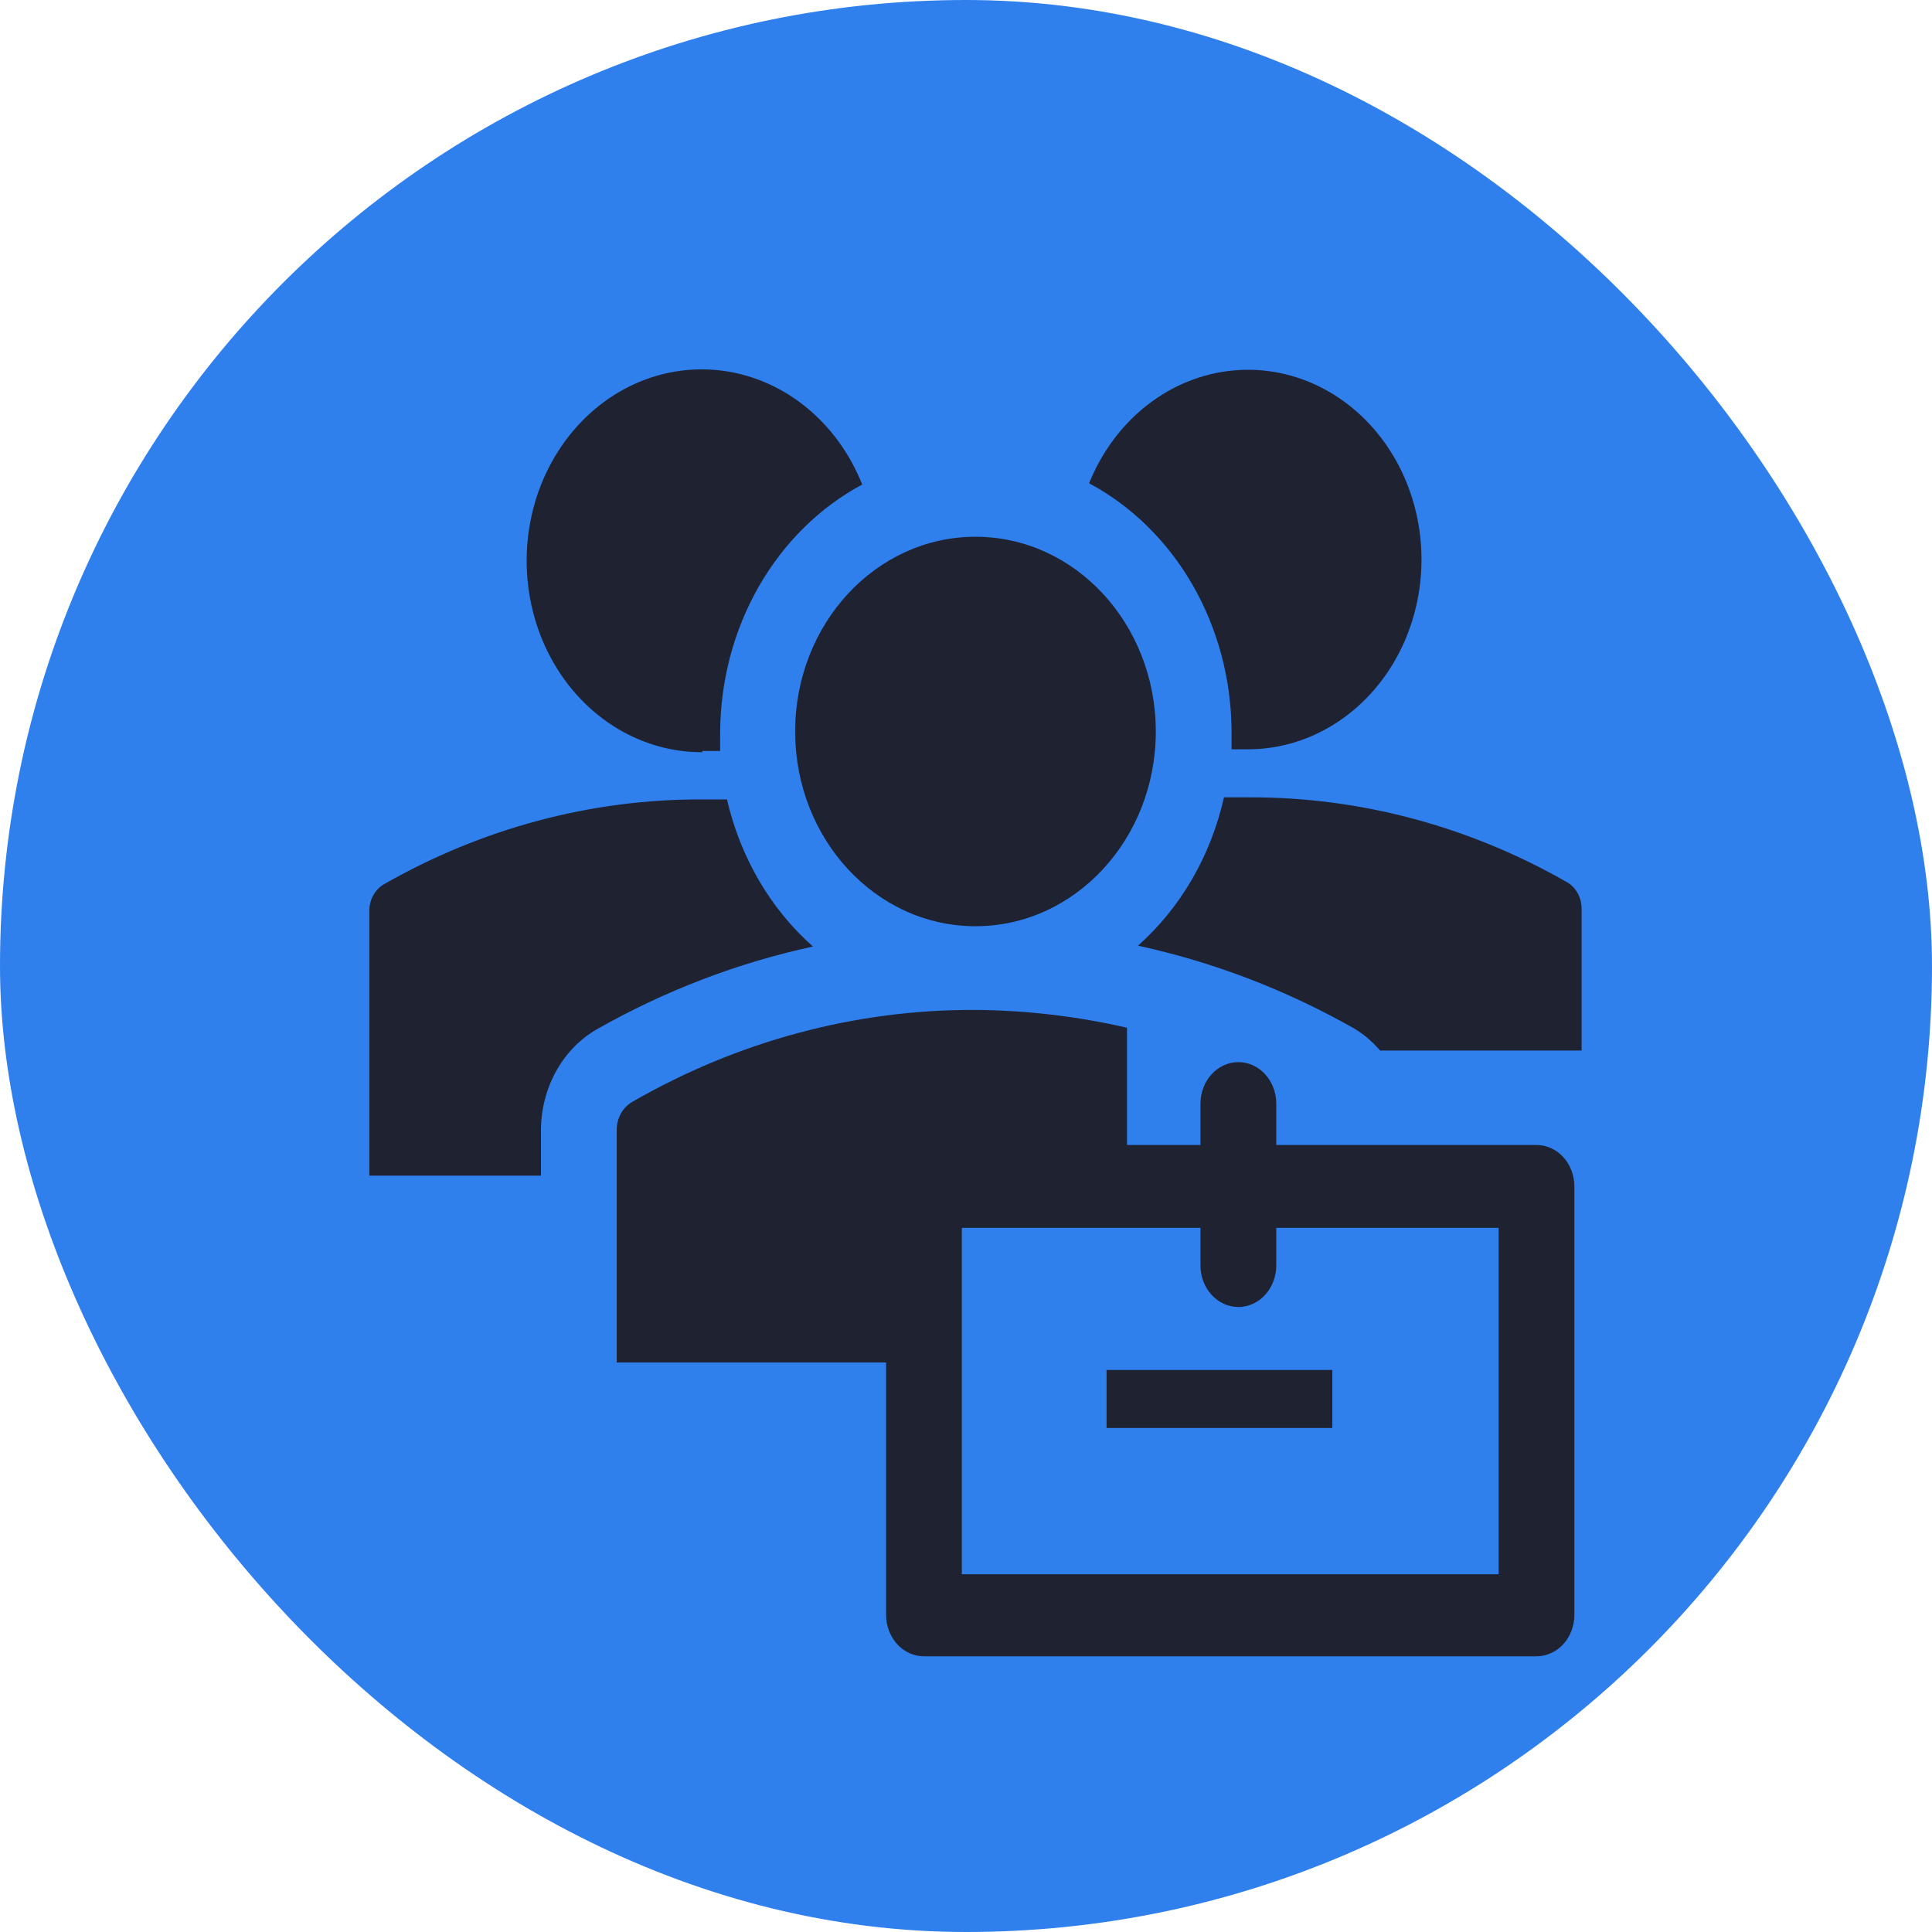<svg width="68" height="68" viewBox="0 0 68 68" fill="none" xmlns="http://www.w3.org/2000/svg">
<rect width="68" height="68" rx="34" fill="#2F80ED"/>
<path d="M34.333 32.6C37.839 32.6 40.68 29.531 40.68 25.746C40.68 21.96 37.839 18.892 34.333 18.892C30.828 18.892 27.987 21.96 27.987 25.746C27.987 29.531 30.828 32.6 34.333 32.6Z" fill="#1F2230"/>
<path d="M24.707 26.431H25.347V25.804C25.351 23.98 25.821 22.195 26.704 20.648C27.588 19.102 28.85 17.857 30.347 17.054C29.904 15.938 29.192 14.974 28.288 14.264C27.384 13.554 26.322 13.126 25.213 13.024C24.104 12.922 22.991 13.15 21.991 13.684C20.992 14.219 20.143 15.039 19.536 16.059C18.928 17.078 18.584 18.259 18.541 19.475C18.498 20.691 18.756 21.897 19.289 22.965C19.822 24.034 20.61 24.924 21.569 25.542C22.527 26.16 23.621 26.482 24.733 26.475L24.707 26.431ZM43.347 25.746V26.373H43.987C45.084 26.361 46.159 26.025 47.097 25.401C48.035 24.778 48.802 23.889 49.318 22.829C49.833 21.768 50.077 20.576 50.025 19.376C49.973 18.177 49.626 17.015 49.021 16.013C48.416 15.011 47.575 14.206 46.587 13.683C45.599 13.159 44.5 12.937 43.406 13.039C42.312 13.141 41.264 13.564 40.371 14.263C39.478 14.961 38.775 15.911 38.333 17.01C39.831 17.81 41.094 19.052 41.98 20.596C42.866 22.139 43.339 23.923 43.347 25.746ZM40.053 33.285C42.704 33.859 45.268 34.841 47.667 36.202C48.005 36.405 48.311 36.666 48.573 36.975H55.667V31.987C55.668 31.796 55.621 31.608 55.532 31.444C55.443 31.279 55.314 31.144 55.16 31.054C51.704 29.077 47.86 28.051 43.96 28.064H43.08C42.618 30.119 41.555 31.952 40.053 33.285ZM19.04 39.804C19.038 39.07 19.219 38.348 19.564 37.719C19.91 37.089 20.406 36.574 21 36.231C23.399 34.87 25.962 33.888 28.613 33.315C27.119 31.992 26.057 30.176 25.587 28.137H24.707C20.807 28.124 16.962 29.15 13.507 31.127C13.352 31.217 13.224 31.352 13.134 31.517C13.045 31.681 12.999 31.869 13 32.06V41.379H19.04V39.804ZM38.947 48.219H46.893V50.26H38.947V48.219Z" fill="#1F2230"/>
<path d="M54.08 40.3H44.92V38.842C44.92 38.455 44.779 38.084 44.529 37.81C44.279 37.537 43.94 37.383 43.587 37.383C43.233 37.383 42.894 37.537 42.644 37.81C42.394 38.084 42.253 38.455 42.253 38.842V40.3H39.667V36.173C37.913 35.77 36.126 35.56 34.333 35.546C30.125 35.526 25.977 36.638 22.253 38.783C22.087 38.877 21.949 39.02 21.852 39.195C21.756 39.37 21.705 39.571 21.707 39.775V47.956H31.187V56.837C31.187 57.224 31.327 57.595 31.577 57.869C31.827 58.142 32.166 58.296 32.52 58.296H54.08C54.434 58.296 54.773 58.142 55.023 57.869C55.273 57.595 55.413 57.224 55.413 56.837V41.758C55.413 41.371 55.273 41.001 55.023 40.727C54.773 40.453 54.434 40.3 54.08 40.3ZM52.747 55.408H33.853V43.217H42.253V44.544C42.253 44.93 42.394 45.301 42.644 45.575C42.894 45.848 43.233 46.002 43.587 46.002C43.94 46.002 44.279 45.848 44.529 45.575C44.779 45.301 44.92 44.93 44.92 44.544V43.217H52.747V55.408Z" fill="#1F2230"/>
</svg>
